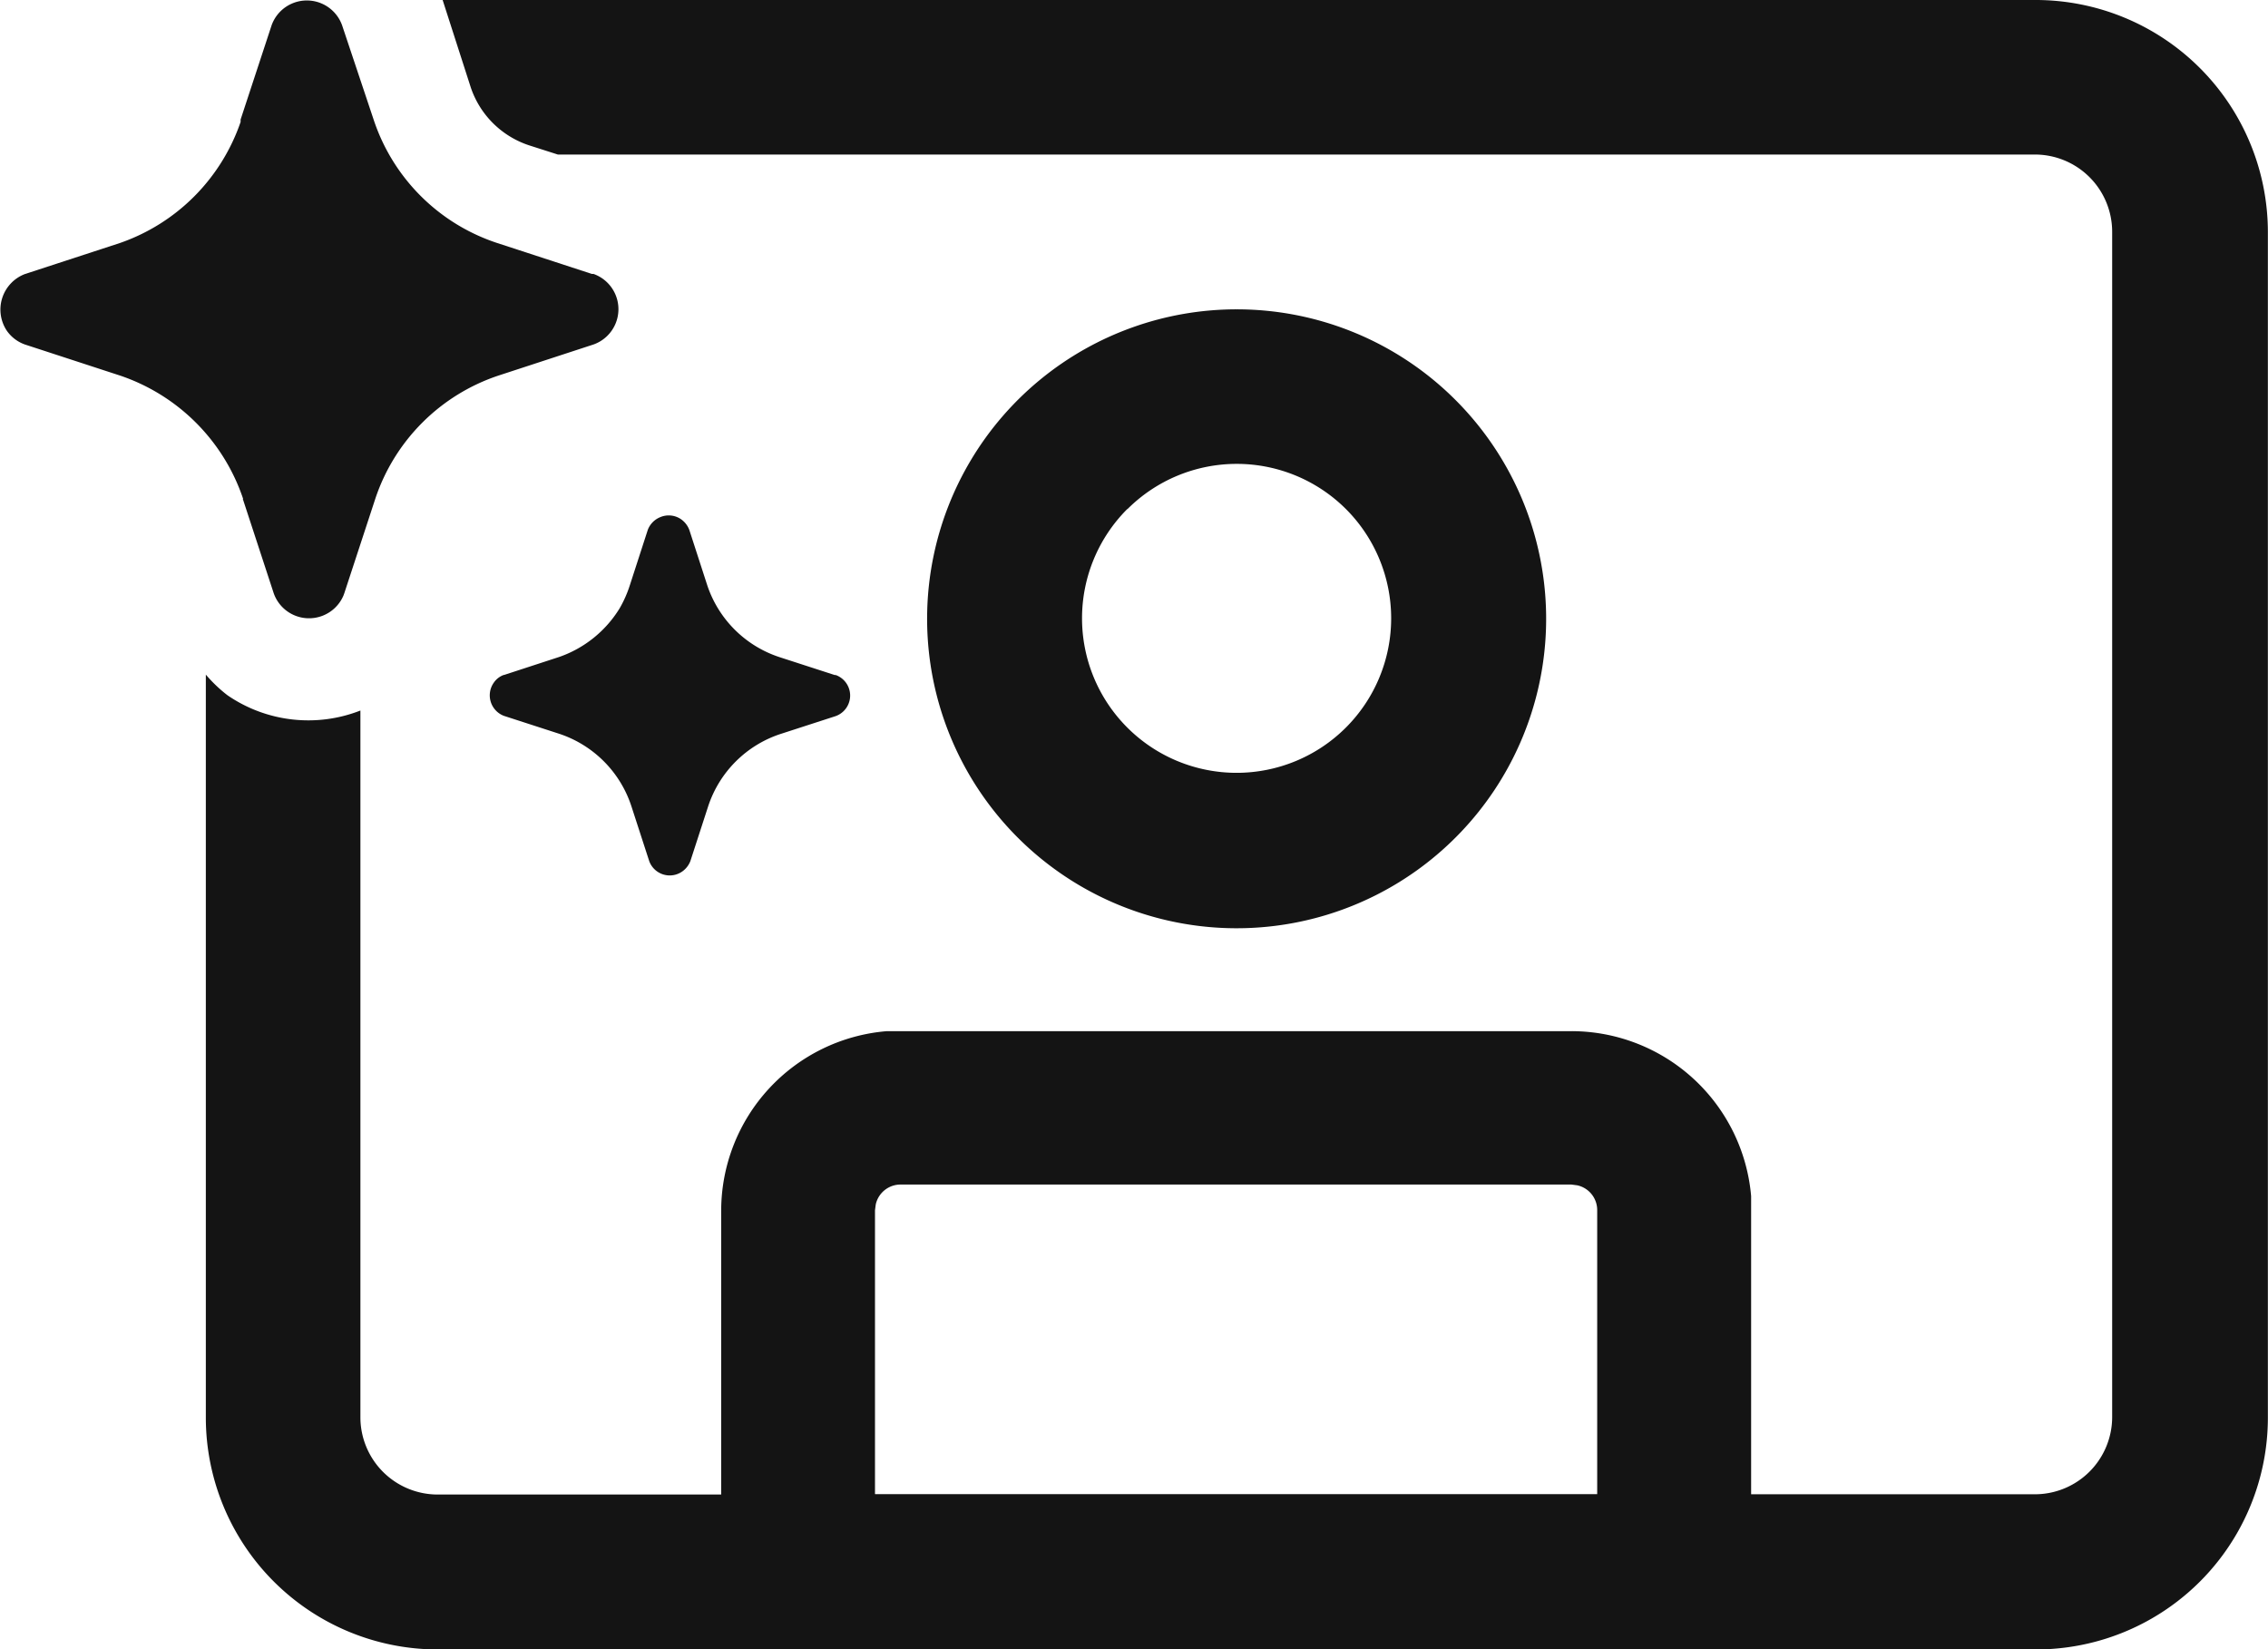 <svg xmlns="http://www.w3.org/2000/svg" width="17.872" height="13" viewBox="0 0 17.872 13"><defs><style>.a{fill:#141414;}</style></defs><path class="a" d="M3.492,4H16.044a1.83,1.83,0,0,1,1.831,1.827v9.345A1.827,1.827,0,0,1,16.048,17H3.454a1.828,1.828,0,0,1-1.828-1.827V9.317a1.113,1.113,0,0,0,.171.163A1.125,1.125,0,0,0,2.844,9.6V15.17a.609.609,0,0,0,.609.609H5.687V13.543a1.421,1.421,0,0,1,1.306-1.416l.116,0h5.277a1.422,1.422,0,0,1,1.417,1.3l0,.116v2.234h2.236a.609.609,0,0,0,.609-.609V5.827a.609.609,0,0,0-.609-.609H4.4l-.228-.073a.724.724,0,0,1-.458-.455ZM6.9,15.776H12.59l0-2.234a.2.2,0,0,0-.157-.2l-.046-.006H7.105a.2.2,0,0,0-.2.157l-.006.046v2.234Zm4.572-8.625a2.439,2.439,0,1,1-1.723-.713,2.436,2.436,0,0,1,1.723.713Zm-2.585.861a1.218,1.218,0,1,0,1.723,0A1.218,1.218,0,0,0,8.889,8.012Zm-6.97-.081.244.745a.295.295,0,0,0,.549.019l.007-.019.244-.744a1.534,1.534,0,0,1,.974-.973l.746-.244a.295.295,0,0,0,0-.556H4.668l-.747-.244a1.529,1.529,0,0,1-.973-.973L2.7,4.2a.295.295,0,0,0-.556,0L1.9,4.942,1.9,4.961a1.537,1.537,0,0,1-.953.955L.2,6.16a.3.3,0,0,0-.142.447A.293.293,0,0,0,.2,6.715l.747.244a1.544,1.544,0,0,1,.973.973ZM3.975,9.32l.435-.142a.908.908,0,0,0,.477-.384.928.928,0,0,0,.081-.184l.141-.435a.176.176,0,0,1,.1-.1.171.171,0,0,1,.164.019.18.18,0,0,1,.063.083l.141.435a.893.893,0,0,0,.569.567l.435.141h.008a.172.172,0,0,1,0,.324l-.435.141a.894.894,0,0,0-.569.568l-.141.434a.179.179,0,0,1-.063.081.172.172,0,0,1-.261-.081l-.141-.434a.894.894,0,0,0-.569-.57l-.435-.141a.173.173,0,0,1-.081-.26.162.162,0,0,1,.081-.063Z" transform="translate(-0.004 -4)"/></svg>